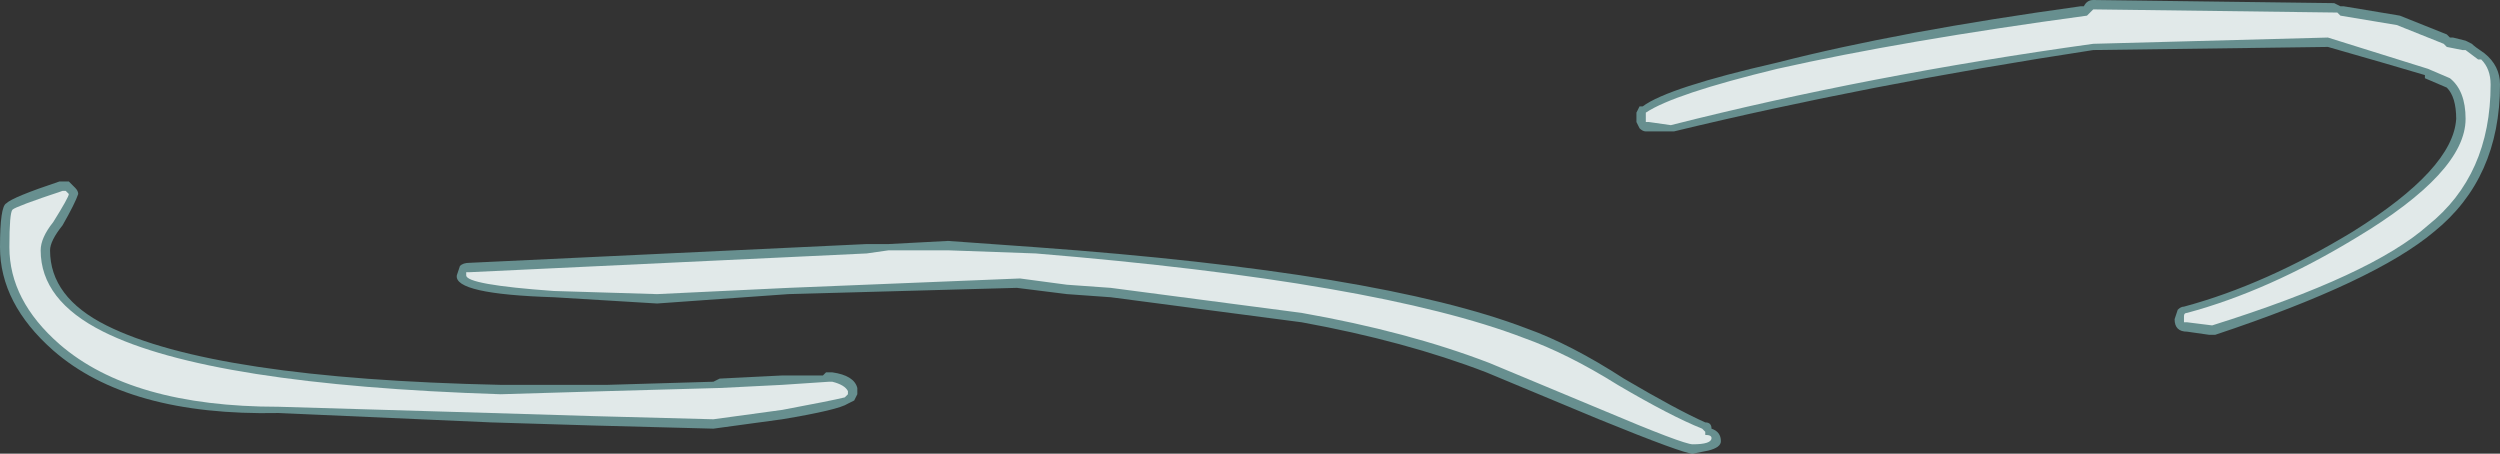 <?xml version="1.0" encoding="UTF-8" standalone="no"?>
<svg xmlns:ffdec="https://www.free-decompiler.com/flash" xmlns:xlink="http://www.w3.org/1999/xlink" ffdec:objectType="shape" height="7.25px" width="39.95px" xmlns="http://www.w3.org/2000/svg">
  <rect width="100%" height="100%" fill="#333333" stroke="none"/>
  <g transform="matrix(1.0, 0.0, 0.0, 1.0, 21.45, 12.8)">
    <path d="M4.8 -11.1 Q5.2 -11.4 6.95 -11.8 8.9 -12.3 11.8 -12.7 L11.85 -12.7 Q11.9 -12.8 12.0 -12.8 L15.85 -12.75 15.95 -12.7 16.0 -12.7 16.9 -12.55 17.65 -12.25 17.7 -12.2 17.75 -12.2 17.95 -12.15 18.05 -12.1 Q18.1 -12.05 18.25 -11.95 18.5 -11.75 18.5 -11.45 18.5 -9.95 17.45 -9.1 16.5 -8.3 13.95 -7.45 L13.85 -7.45 13.5 -7.5 Q13.4 -7.5 13.35 -7.55 13.3 -7.6 13.3 -7.7 L13.35 -7.85 Q13.4 -7.9 13.45 -7.9 14.75 -8.25 16.15 -9.1 17.75 -10.1 17.8 -10.9 17.8 -11.25 17.65 -11.4 L17.3 -11.55 17.3 -11.6 Q16.8 -11.75 15.75 -12.05 L12.0 -12.0 Q8.4 -11.45 5.3 -10.7 L4.85 -10.7 Q4.8 -10.7 4.75 -10.75 L4.7 -10.85 4.7 -11.0 4.75 -11.1 4.8 -11.1 M2.95 -7.55 Q3.65 -7.3 4.5 -6.75 5.35 -6.25 5.8 -6.05 5.9 -6.05 5.9 -5.95 6.05 -5.9 6.05 -5.75 6.05 -5.65 5.85 -5.6 L5.6 -5.55 Q5.45 -5.55 4.1 -6.1 L2.3 -6.85 Q1.0 -7.35 -0.65 -7.65 L-3.7 -8.05 -4.4 -8.1 -5.2 -8.2 -8.85 -8.1 -10.95 -7.95 -12.6 -8.05 Q-14.2 -8.1 -14.15 -8.4 L-14.1 -8.55 Q-14.05 -8.6 -13.95 -8.6 L-7.6 -8.9 -7.25 -8.9 -6.3 -8.95 -4.9 -8.85 Q0.6 -8.45 2.95 -7.55 M-20.45 -9.2 Q-20.65 -8.95 -20.65 -8.8 -20.65 -8.05 -19.75 -7.6 -18.05 -6.75 -13.45 -6.65 L-11.75 -6.65 -10.05 -6.7 -9.95 -6.75 -8.95 -6.8 -8.3 -6.8 -8.25 -6.85 -8.15 -6.85 Q-7.8 -6.8 -7.75 -6.6 L-7.75 -6.5 -7.8 -6.4 -7.9 -6.35 Q-8.05 -6.25 -8.95 -6.1 L-10.05 -5.95 -11.95 -6.0 -13.6 -6.05 -17.0 -6.2 Q-19.4 -6.15 -20.6 -7.2 -21.45 -7.95 -21.45 -8.85 -21.45 -9.5 -21.35 -9.55 -21.25 -9.65 -20.5 -9.9 -20.45 -9.9 -20.35 -9.9 -20.3 -9.85 -20.25 -9.8 -20.2 -9.75 -20.2 -9.7 -20.25 -9.55 -20.45 -9.2" fill="#9bebeb" fill-opacity="0.498" fill-rule="evenodd" stroke="none"/>
    <path d="M4.85 -10.85 L4.85 -11.0 Q5.3 -11.3 6.95 -11.7 8.95 -12.15 11.9 -12.55 L12.0 -12.65 15.85 -12.6 15.9 -12.6 15.95 -12.55 16.85 -12.4 17.6 -12.1 17.65 -12.05 17.9 -12.0 17.95 -12.0 18.15 -11.85 18.2 -11.85 Q18.35 -11.7 18.35 -11.45 18.35 -10.0 17.35 -9.2 16.45 -8.4 13.9 -7.6 L13.5 -7.65 13.45 -7.65 13.45 -7.75 Q13.45 -7.8 13.5 -7.8 14.8 -8.15 16.2 -9.0 17.95 -10.05 17.95 -10.9 17.95 -11.35 17.7 -11.55 L17.35 -11.7 15.75 -12.2 12.0 -12.1 Q8.4 -11.6 5.25 -10.8 L4.9 -10.85 4.85 -10.85 M2.35 -7.0 Q1.05 -7.5 -0.65 -7.8 L-3.7 -8.2 -4.4 -8.25 -5.15 -8.35 -8.85 -8.2 -10.95 -8.1 -12.6 -8.15 Q-14.0 -8.25 -14.0 -8.4 L-14.0 -8.45 -13.95 -8.45 -7.6 -8.75 -7.25 -8.8 -6.3 -8.8 -4.9 -8.75 Q0.55 -8.3 2.9 -7.4 3.6 -7.15 4.4 -6.65 5.25 -6.15 5.75 -5.95 L5.8 -5.9 5.8 -5.85 Q5.9 -5.85 5.9 -5.8 5.9 -5.7 5.6 -5.7 5.45 -5.7 4.15 -6.25 L2.35 -7.0 M-20.6 -9.25 Q-20.8 -9.0 -20.8 -8.8 -20.8 -8.0 -19.8 -7.5 -18.1 -6.65 -13.45 -6.5 L-11.75 -6.55 -9.95 -6.6 -8.95 -6.65 -8.2 -6.7 -8.15 -6.7 Q-7.95 -6.65 -7.9 -6.55 L-7.9 -6.5 -7.95 -6.45 Q-8.15 -6.4 -8.95 -6.25 L-10.05 -6.1 -11.95 -6.15 -13.6 -6.2 -17.0 -6.3 Q-19.35 -6.3 -20.5 -7.3 -21.3 -8.0 -21.3 -8.85 -21.3 -9.4 -21.25 -9.45 -21.2 -9.5 -20.45 -9.75 L-20.4 -9.75 -20.35 -9.7 Q-20.35 -9.65 -20.6 -9.25" fill="#ffffff" fill-opacity="0.8" fill-rule="evenodd" stroke="none"/>
  </g>
</svg>
